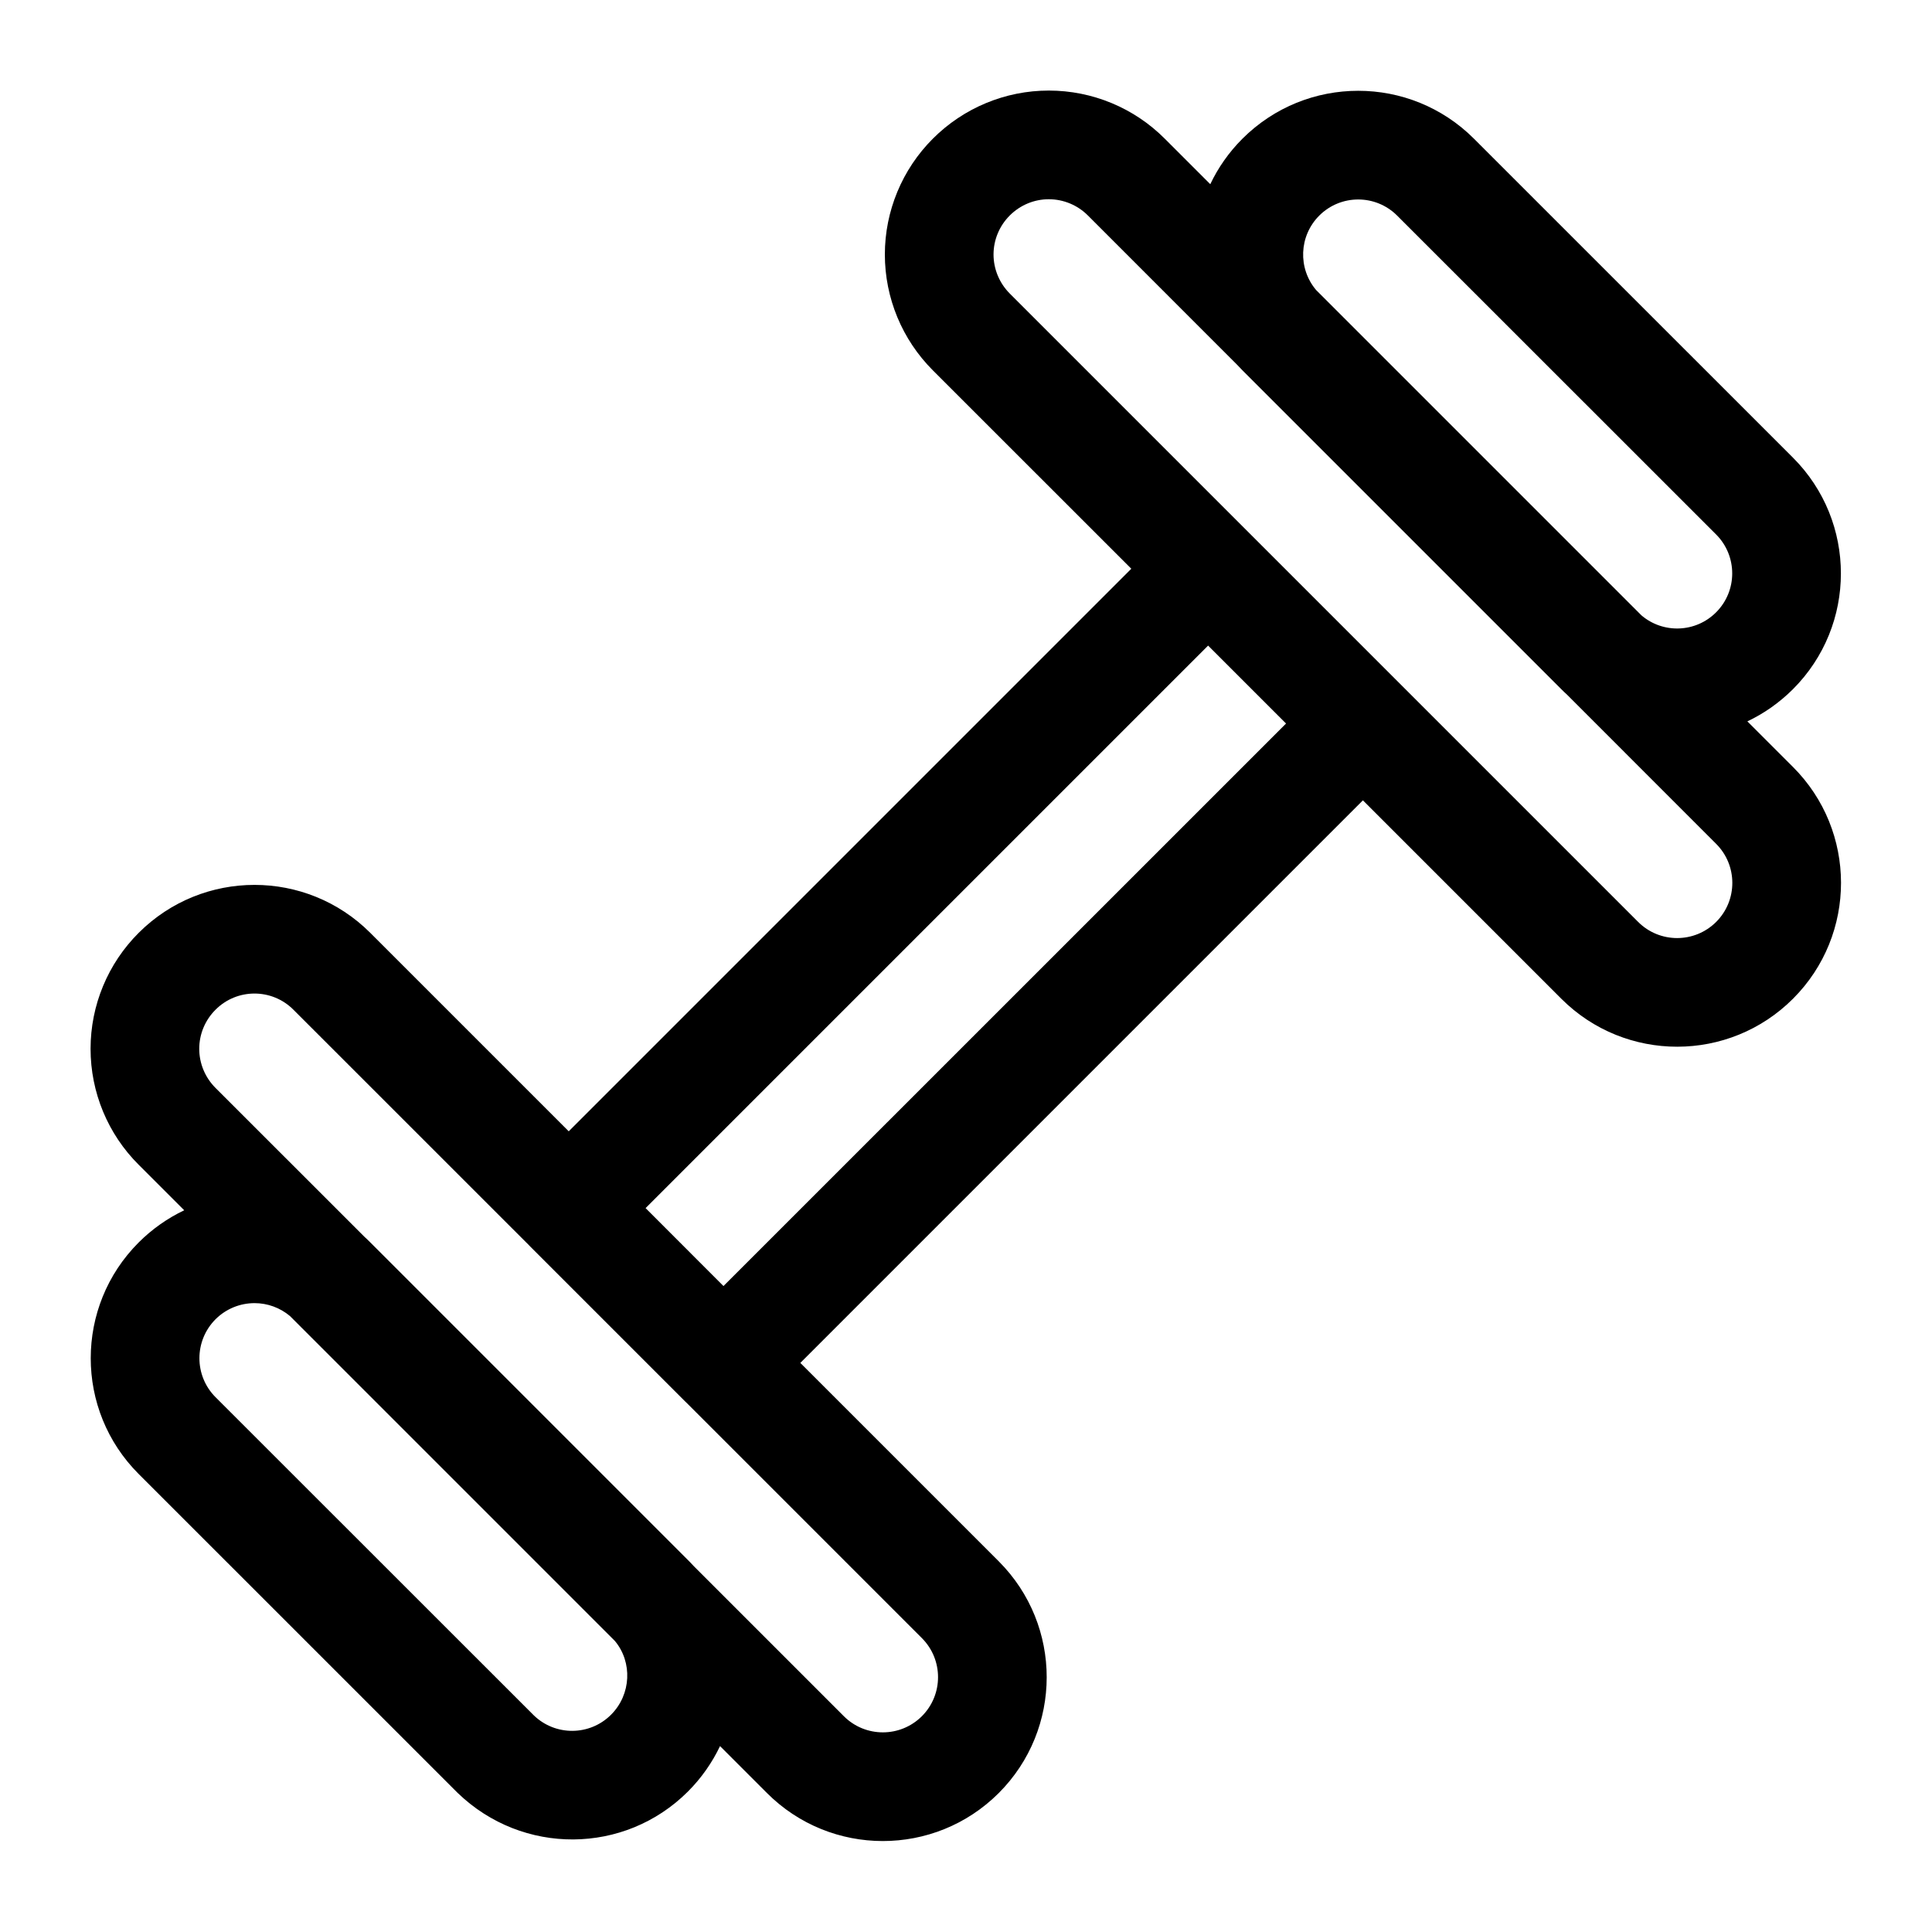<svg xmlns="http://www.w3.org/2000/svg" width="32" height="32" viewBox="0 0 32 32">
  <path fill="currentColor" fill-rule="evenodd" d="M11.371,23.234 C11.363,23.226 11.354,23.218 11.346,23.21 L8.783,20.647 C8.775,20.639 8.767,20.631 8.76,20.623 L4.86,16.724 C4.504,16.367 3.926,16.367 3.57,16.724 C3.397,16.896 3.3,17.129 3.3,17.371 C3.3,17.614 3.397,17.847 3.57,18.02 L6.035,20.484 C6.069,20.515 6.102,20.546 6.134,20.579 L11.427,25.872 C11.449,25.894 11.47,25.918 11.492,25.941 L13.976,28.425 C14.332,28.782 14.911,28.783 15.269,28.426 C15.626,28.069 15.626,27.49 15.27,27.133 L11.371,23.234 L11.371,23.234 Z M9.42,18.738 L18.738,9.42 L15.451,6.134 C14.942,5.625 14.656,4.935 14.656,4.215 C14.656,3.496 14.942,2.806 15.451,2.297 C15.96,1.787 16.651,1.5 17.371,1.5 C18.093,1.5 18.784,1.787 19.292,2.297 L20.046,3.051 C20.175,2.779 20.353,2.523 20.578,2.298 C21.638,1.239 23.355,1.239 24.414,2.298 L29.697,7.58 C30.756,8.639 30.756,10.357 29.696,11.416 C29.47,11.641 29.215,11.819 28.942,11.948 L29.696,12.702 C30.757,13.761 30.759,15.479 29.7,16.54 C28.641,17.601 26.922,17.603 25.861,16.543 L22.574,13.256 L13.256,22.574 L16.543,25.861 C17.602,26.922 17.601,28.64 16.541,29.7 C15.48,30.759 13.761,30.758 12.702,29.697 L11.926,28.921 C11.796,29.193 11.619,29.449 11.394,29.674 C10.347,30.72 8.656,30.735 7.58,29.696 L2.297,24.414 C1.238,23.355 1.238,21.638 2.297,20.579 C2.518,20.358 2.774,20.178 3.051,20.046 L2.299,19.294 C1.787,18.785 1.5,18.093 1.5,17.371 C1.5,16.65 1.787,15.959 2.298,15.45 C3.357,14.392 5.074,14.392 6.133,15.451 L9.42,18.738 Z M10.693,20.01 L11.983,21.301 L21.301,11.984 L20.01,10.693 L10.693,20.01 L10.693,20.01 Z M4.803,21.798 C4.639,21.66 4.431,21.584 4.216,21.584 C3.974,21.584 3.741,21.68 3.57,21.851 C3.214,22.208 3.214,22.785 3.57,23.142 L8.842,28.412 C9.2,28.758 9.769,28.753 10.121,28.401 C10.457,28.065 10.477,27.53 10.185,27.18 L4.803,21.798 Z M25.95,11.501 C25.919,11.473 25.889,11.445 25.86,11.415 L20.578,6.133 C20.547,6.102 20.516,6.07 20.486,6.037 L18.018,3.568 C17.847,3.397 17.614,3.3 17.371,3.3 C17.129,3.3 16.896,3.397 16.724,3.57 C16.553,3.741 16.456,3.973 16.456,4.215 C16.456,4.457 16.553,4.689 16.724,4.861 L27.133,15.27 C27.49,15.627 28.069,15.626 28.426,15.269 C28.782,14.912 28.782,14.333 28.424,13.976 L25.95,11.501 L25.95,11.501 Z M27.186,10.191 C27.544,10.498 28.084,10.482 28.423,10.143 C28.78,9.787 28.78,9.209 28.424,8.852 L23.141,3.571 C22.785,3.215 22.207,3.215 21.851,3.571 C21.513,3.909 21.496,4.446 21.799,4.804 L27.186,10.191 L27.186,10.191 Z"/>
</svg>
